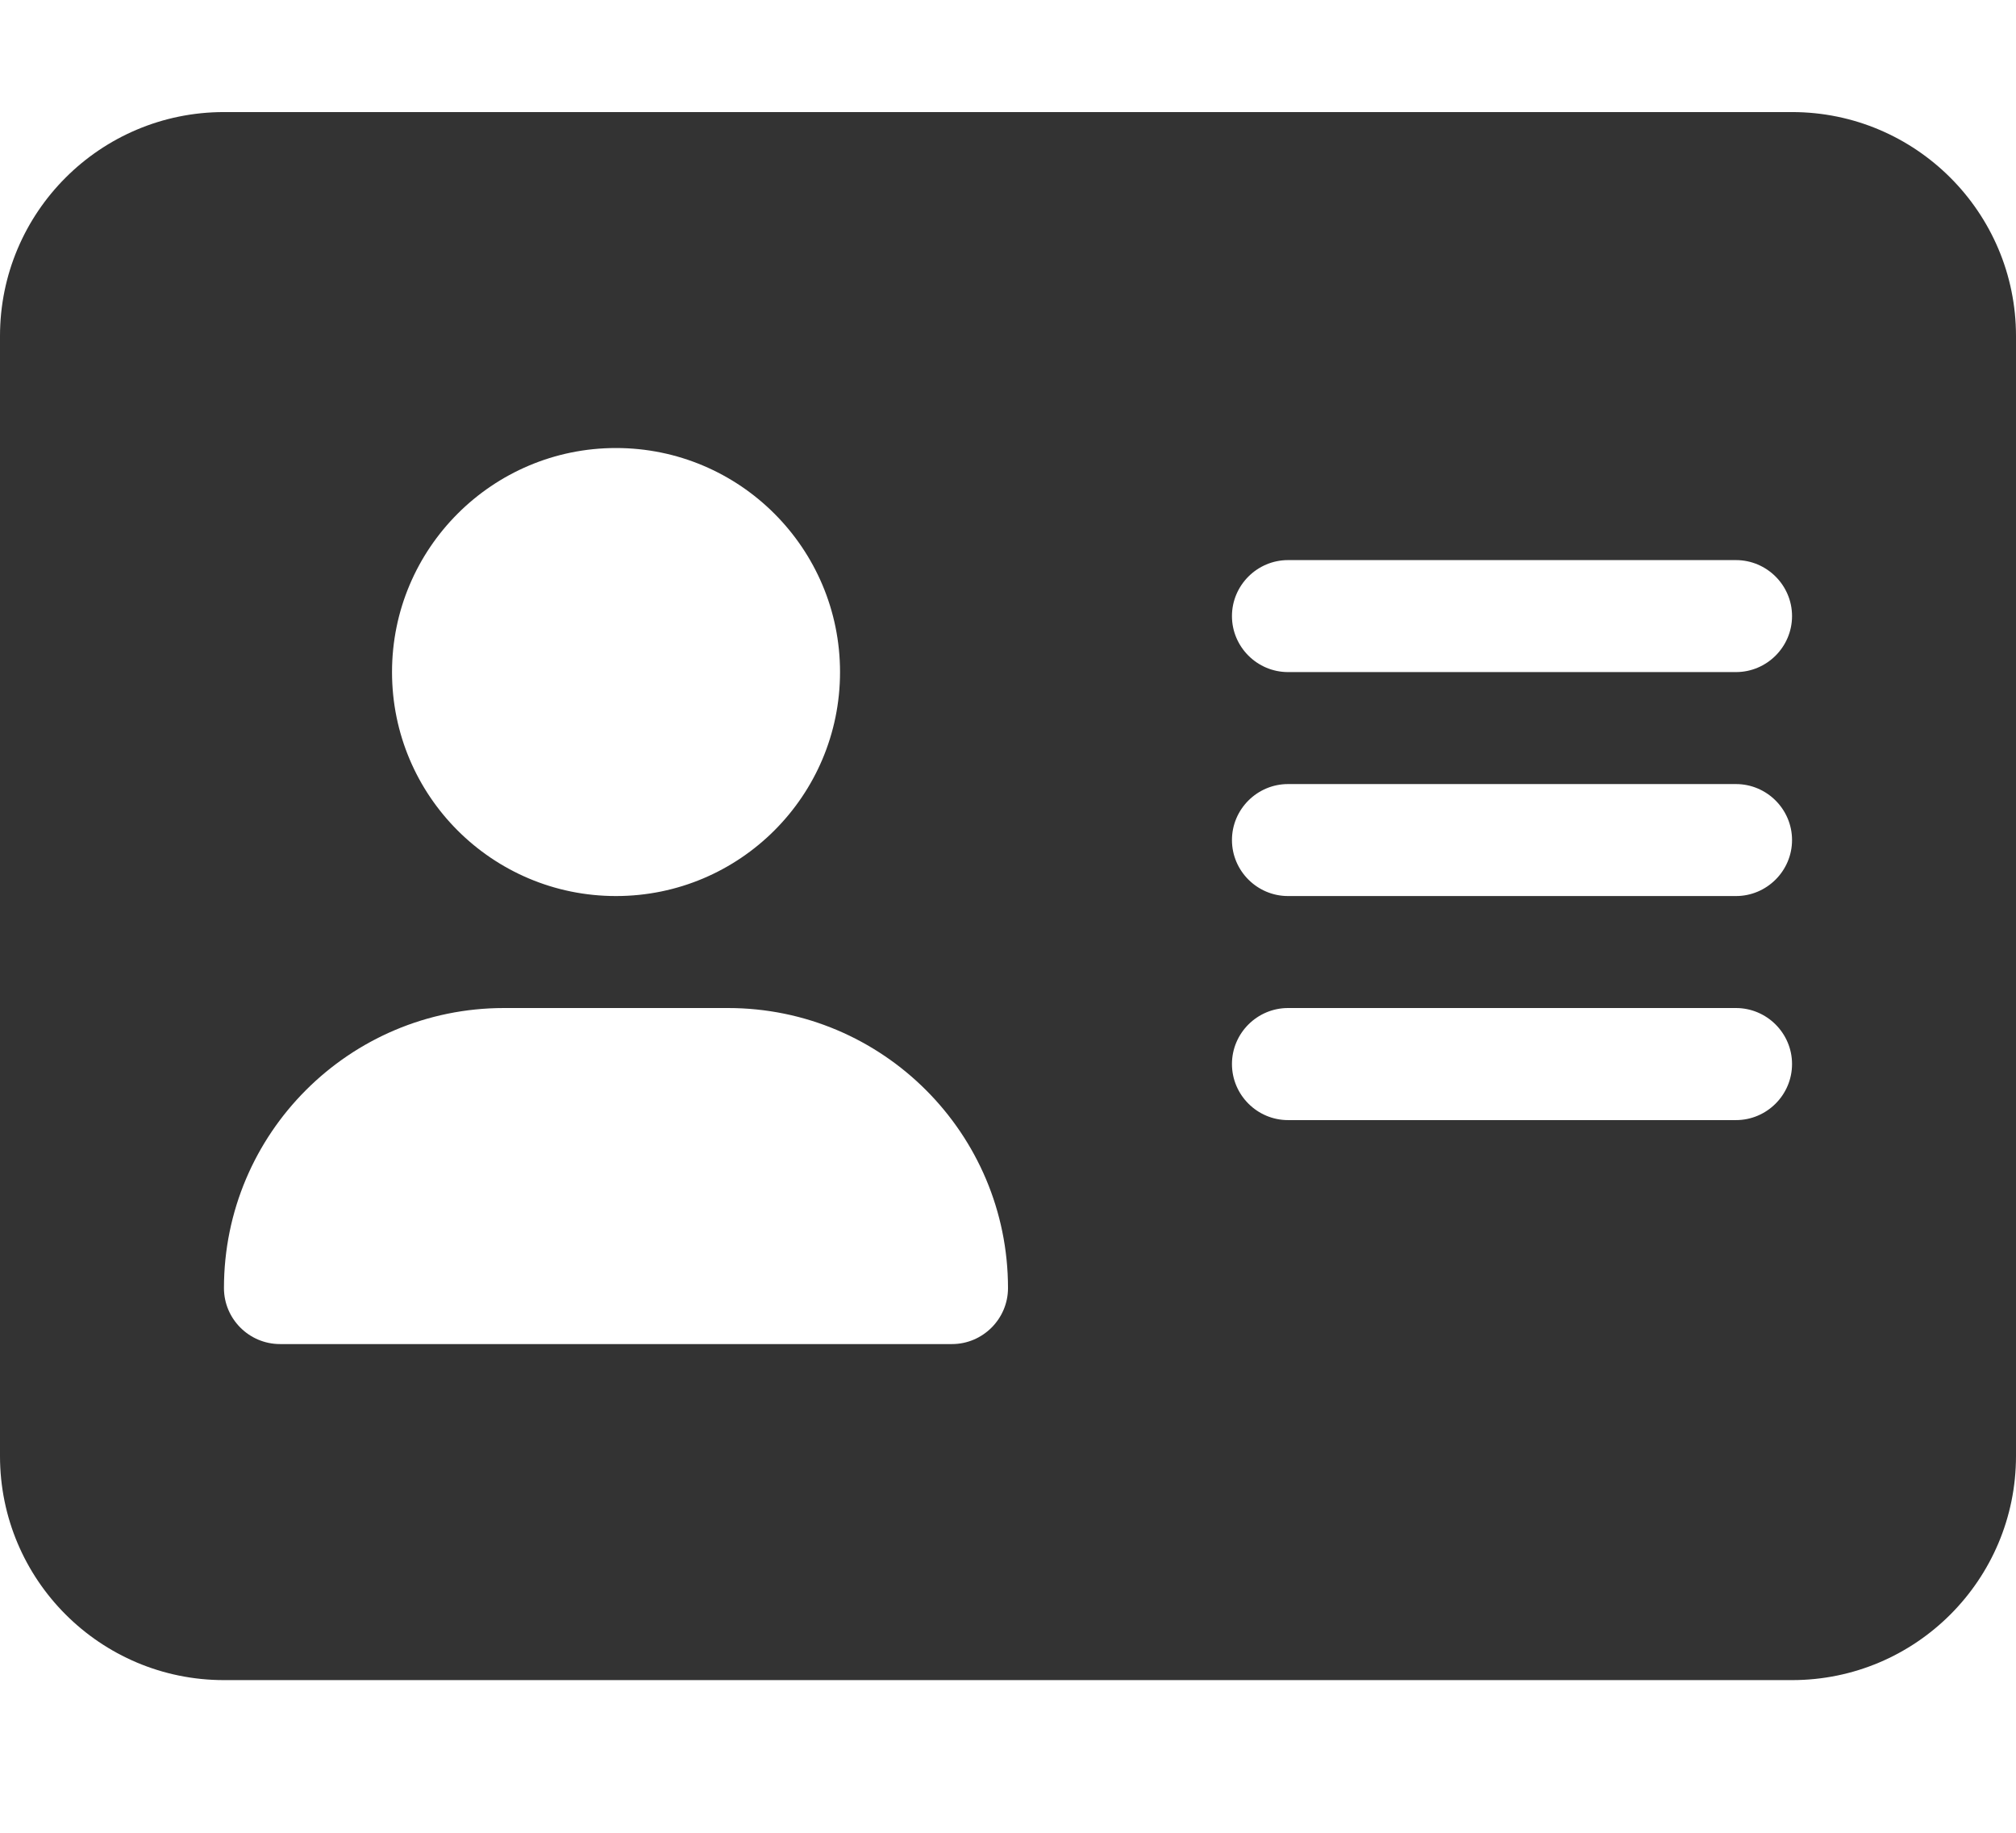 <svg width="22" height="20" viewBox="0 0 22 20" fill="none" xmlns="http://www.w3.org/2000/svg">
<path d="M19.556 1.223H2.444C1.094 1.223 0 2.317 0 3.667V15.889C0 17.239 1.094 18.334 2.444 18.334H19.556C20.906 18.334 22 17.239 22 15.889V3.667C22 2.317 20.904 1.223 19.556 1.223ZM6.722 4.889C8.072 4.889 9.167 5.984 9.167 7.334C9.167 8.684 8.072 9.778 6.722 9.778C5.372 9.778 4.278 8.684 4.278 7.334C4.278 5.984 5.374 4.889 6.722 4.889ZM10.389 14.667H3.056C2.718 14.667 2.444 14.392 2.444 14.056C2.444 12.368 3.813 11 5.5 11H7.944C9.632 11 11 12.369 11 14.056C11 14.392 10.725 14.667 10.389 14.667ZM18.944 12.223H14.056C13.719 12.223 13.444 11.948 13.444 11.611C13.444 11.275 13.719 11 14.056 11H18.944C19.281 11 19.556 11.275 19.556 11.611C19.556 11.948 19.281 12.223 18.944 12.223ZM18.944 9.778H14.056C13.719 9.778 13.444 9.503 13.444 9.167C13.444 8.831 13.719 8.556 14.056 8.556H18.944C19.281 8.556 19.556 8.831 19.556 9.167C19.556 9.503 19.281 9.778 18.944 9.778ZM18.944 7.334H14.056C13.719 7.334 13.444 7.059 13.444 6.723C13.444 6.387 13.719 6.112 14.056 6.112H18.944C19.281 6.112 19.556 6.387 19.556 6.723C19.556 7.059 19.281 7.334 18.944 7.334Z" fill="#333333"/>
</svg>
